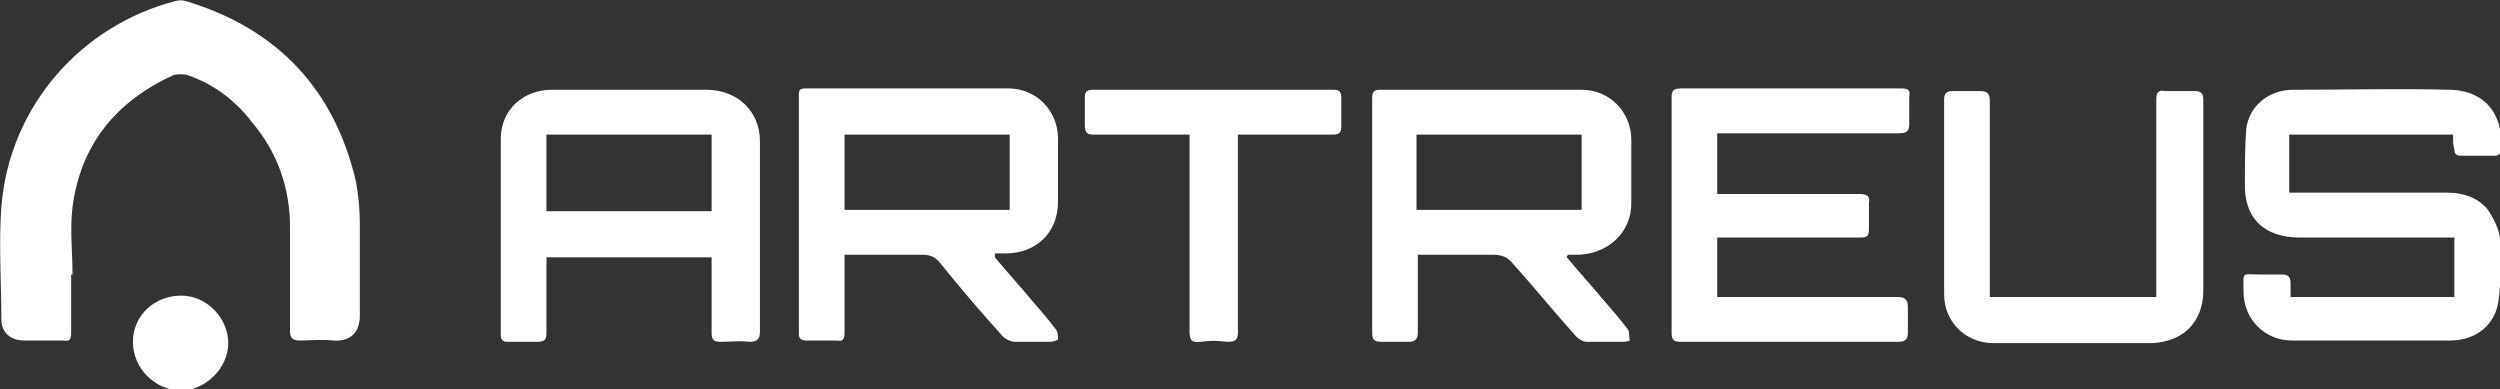 <svg width="122" height="19" viewBox="0 0 122 19" fill="none" xmlns="http://www.w3.org/2000/svg">
<rect x="0" y="0" width="122" height="19" fill="#333333" stroke="none"/>
<g clip-path="url(#clip0_188_243)">
<path d="M3.473 13.397C3.473 14.363 3.473 15.264 3.473 16.23C3.473 16.553 3.407 16.681 3.08 16.617C2.424 16.617 1.835 16.617 1.179 16.617C0.524 16.617 0.066 16.23 0.066 15.586C0.066 13.783 -0.065 11.915 0.066 10.112C0.459 5.088 4.062 1.224 8.518 0.064C8.714 1.15875e-05 8.911 1.15875e-05 9.107 0.064C13.563 1.417 16.315 4.38 17.363 8.824C17.494 9.532 17.56 10.241 17.56 10.949C17.56 12.431 17.56 13.912 17.56 15.393C17.56 16.166 17.166 16.681 16.249 16.617C15.725 16.553 15.135 16.617 14.611 16.617C14.284 16.617 14.153 16.488 14.153 16.166C14.153 14.492 14.153 12.817 14.153 11.078C14.153 9.21 13.563 7.471 12.318 5.99C11.532 4.959 10.483 4.122 9.173 3.671C8.976 3.607 8.649 3.607 8.452 3.671C5.635 4.959 3.931 7.085 3.538 10.112C3.407 11.207 3.538 12.302 3.538 13.397H3.473Z" fill="white"/>
<path d="M119.707 6.57H111.713V9.403C111.844 9.403 112.041 9.403 112.172 9.403C114.596 9.403 117.02 9.403 119.444 9.403C120.231 9.403 120.951 9.661 121.41 10.241C121.672 10.627 121.934 11.142 122 11.593C122.065 12.624 122.065 13.59 121.934 14.62C121.803 15.844 120.82 16.617 119.576 16.617C117.02 16.617 114.399 16.617 111.844 16.617C110.534 16.617 109.485 15.586 109.485 14.234C109.485 13.203 109.354 13.397 110.337 13.397C110.665 13.397 110.992 13.397 111.385 13.397C111.647 13.397 111.779 13.525 111.779 13.783C111.779 13.976 111.779 14.234 111.779 14.492H119.772V11.593H119.248C116.889 11.593 114.596 11.593 112.237 11.593C110.468 11.593 109.485 10.627 109.551 8.888C109.551 8.051 109.551 7.149 109.616 6.312C109.747 5.153 110.73 4.38 111.91 4.38C114.465 4.38 117.02 4.315 119.576 4.38C121.41 4.444 122.196 5.732 122.065 7.407C122.065 7.471 121.869 7.6 121.803 7.6C121.214 7.6 120.689 7.6 120.1 7.6C119.838 7.6 119.772 7.471 119.772 7.278C119.707 7.085 119.707 6.827 119.707 6.57Z" fill="white"/>
<path d="M48.551 12.559C49.141 13.268 49.73 13.912 50.32 14.62C50.713 15.071 51.106 15.522 51.499 16.037C51.63 16.166 51.63 16.424 51.63 16.552C51.63 16.617 51.368 16.681 51.172 16.681C50.648 16.681 50.058 16.681 49.534 16.681C49.337 16.681 49.075 16.552 48.944 16.424C47.896 15.264 46.847 14.041 45.865 12.817C45.602 12.495 45.34 12.43 44.947 12.43C43.702 12.43 42.523 12.43 41.213 12.43C41.213 12.624 41.213 12.752 41.213 12.881C41.213 13.976 41.213 15.136 41.213 16.23C41.213 16.552 41.147 16.681 40.819 16.617C40.361 16.617 39.837 16.617 39.378 16.617C39.116 16.617 38.985 16.552 38.985 16.295C38.985 12.43 38.985 8.566 38.985 4.637C38.985 4.38 39.05 4.315 39.312 4.315C42.589 4.315 45.93 4.315 49.206 4.315C50.582 4.315 51.63 5.41 51.63 6.763C51.63 7.793 51.63 8.824 51.63 9.854C51.63 11.335 50.582 12.366 49.075 12.366C48.879 12.366 48.748 12.366 48.551 12.366C48.551 12.495 48.551 12.495 48.551 12.559ZM49.337 6.569H41.213V10.241H49.272V6.569H49.337Z" fill="white"/>
<path d="M76.463 12.559C77.053 13.268 77.642 13.912 78.232 14.62C78.625 15.071 79.018 15.522 79.411 16.037C79.542 16.166 79.477 16.424 79.542 16.617C79.411 16.681 79.215 16.681 79.084 16.681C78.56 16.681 77.97 16.681 77.446 16.681C77.249 16.681 77.053 16.552 76.922 16.424C75.873 15.264 74.89 14.041 73.842 12.881C73.58 12.559 73.318 12.431 72.859 12.431C71.614 12.431 70.435 12.431 69.19 12.431C69.19 12.624 69.19 12.752 69.19 12.881C69.19 13.976 69.19 15.136 69.19 16.23C69.19 16.552 69.059 16.681 68.731 16.681C68.273 16.681 67.88 16.681 67.421 16.681C67.028 16.681 66.962 16.552 66.962 16.23C66.962 12.946 66.962 9.661 66.962 6.376C66.962 5.861 66.962 5.281 66.962 4.766C66.962 4.508 67.028 4.38 67.356 4.38C70.632 4.38 73.908 4.38 77.184 4.38C78.56 4.38 79.608 5.475 79.608 6.827C79.608 7.858 79.608 8.888 79.608 9.919C79.608 11.336 78.494 12.366 77.053 12.431C76.856 12.431 76.725 12.431 76.528 12.431C76.463 12.495 76.463 12.495 76.463 12.559ZM69.125 10.241H77.184V6.569H69.125V10.241Z" fill="white"/>
<path d="M34.726 12.559H26.667C26.667 12.688 26.667 12.881 26.667 13.01C26.667 14.105 26.667 15.2 26.667 16.23C26.667 16.552 26.602 16.681 26.209 16.681C25.75 16.681 25.226 16.681 24.767 16.681C24.505 16.681 24.439 16.552 24.439 16.359C24.439 13.139 24.439 9.983 24.439 6.763C24.439 5.346 25.553 4.38 26.929 4.38C29.419 4.38 31.974 4.38 34.464 4.38C35.971 4.38 37.085 5.41 37.085 6.891C37.085 9.983 37.085 13.075 37.085 16.166C37.085 16.552 36.954 16.681 36.561 16.681C36.102 16.617 35.644 16.681 35.185 16.681C34.857 16.681 34.726 16.617 34.726 16.23C34.726 15.136 34.726 14.105 34.726 13.01V12.559ZM34.726 6.569H26.667V10.305H34.726V6.569Z" fill="white"/>
<path d="M83.801 6.569V9.468H84.26C86.422 9.468 88.585 9.468 90.747 9.468C91.14 9.468 91.271 9.597 91.205 9.919C91.205 10.305 91.205 10.756 91.205 11.142C91.205 11.529 91.14 11.593 90.747 11.593C88.585 11.593 86.422 11.593 84.326 11.593H83.801V14.492H84.326C87.078 14.492 89.829 14.492 92.581 14.492C92.974 14.492 93.105 14.62 93.105 15.007C93.105 15.393 93.105 15.844 93.105 16.23C93.105 16.552 92.974 16.681 92.647 16.681C90.681 16.681 88.716 16.681 86.815 16.681C85.243 16.681 83.605 16.681 82.032 16.681C81.705 16.681 81.574 16.617 81.574 16.23C81.574 12.43 81.574 8.566 81.574 4.766C81.574 4.444 81.639 4.315 82.032 4.315C85.636 4.315 89.174 4.315 92.778 4.315C93.105 4.315 93.237 4.38 93.171 4.702C93.171 5.152 93.171 5.539 93.171 5.99C93.171 6.376 93.105 6.505 92.647 6.505C89.895 6.505 87.209 6.505 84.457 6.505H83.801V6.569Z" fill="white"/>
<path d="M97.102 14.492H105.227V13.976C105.227 10.949 105.227 7.922 105.227 4.895C105.227 4.508 105.292 4.38 105.685 4.444C106.144 4.444 106.603 4.444 107.061 4.444C107.455 4.444 107.52 4.573 107.52 4.895C107.52 7.986 107.52 11.142 107.52 14.234C107.52 14.556 107.455 14.942 107.323 15.264C106.93 16.23 106.079 16.681 105.03 16.746C102.475 16.746 99.854 16.746 97.299 16.746C95.923 16.746 94.874 15.715 94.874 14.363C94.874 11.207 94.874 7.986 94.874 4.83C94.874 4.573 95.005 4.444 95.268 4.444C95.726 4.444 96.185 4.444 96.644 4.444C96.971 4.444 97.102 4.573 97.102 4.895C97.102 7.407 97.102 9.919 97.102 12.431V14.492Z" fill="white"/>
<path d="M60.41 6.569V7.085C60.41 10.112 60.41 13.139 60.41 16.166C60.41 16.552 60.345 16.681 59.886 16.681C59.428 16.617 59.034 16.617 58.576 16.681C58.117 16.746 58.051 16.552 58.051 16.166C58.051 13.139 58.051 10.176 58.051 7.149V6.569H57.527C56.151 6.569 54.776 6.569 53.4 6.569C53.072 6.569 52.941 6.505 52.941 6.119C52.941 5.668 52.941 5.217 52.941 4.766C52.941 4.508 53.006 4.38 53.334 4.38C57.265 4.38 61.197 4.38 65.062 4.38C65.324 4.38 65.455 4.444 65.455 4.766C65.455 5.217 65.455 5.732 65.455 6.183C65.455 6.505 65.324 6.569 64.997 6.569C63.621 6.569 62.245 6.569 60.869 6.569H60.41Z" fill="white"/>
<path d="M6.487 16.681C6.487 15.393 7.535 14.427 8.846 14.427C10.091 14.427 11.139 15.522 11.139 16.746C11.139 17.969 10.025 19.064 8.78 19.064C7.535 19 6.487 17.969 6.487 16.681Z" fill="white"/>
</g>
<defs>
<clipPath id="clip0_188_243">
<rect width="122" height="19" fill="white"/>
</clipPath>
</defs>
</svg>

